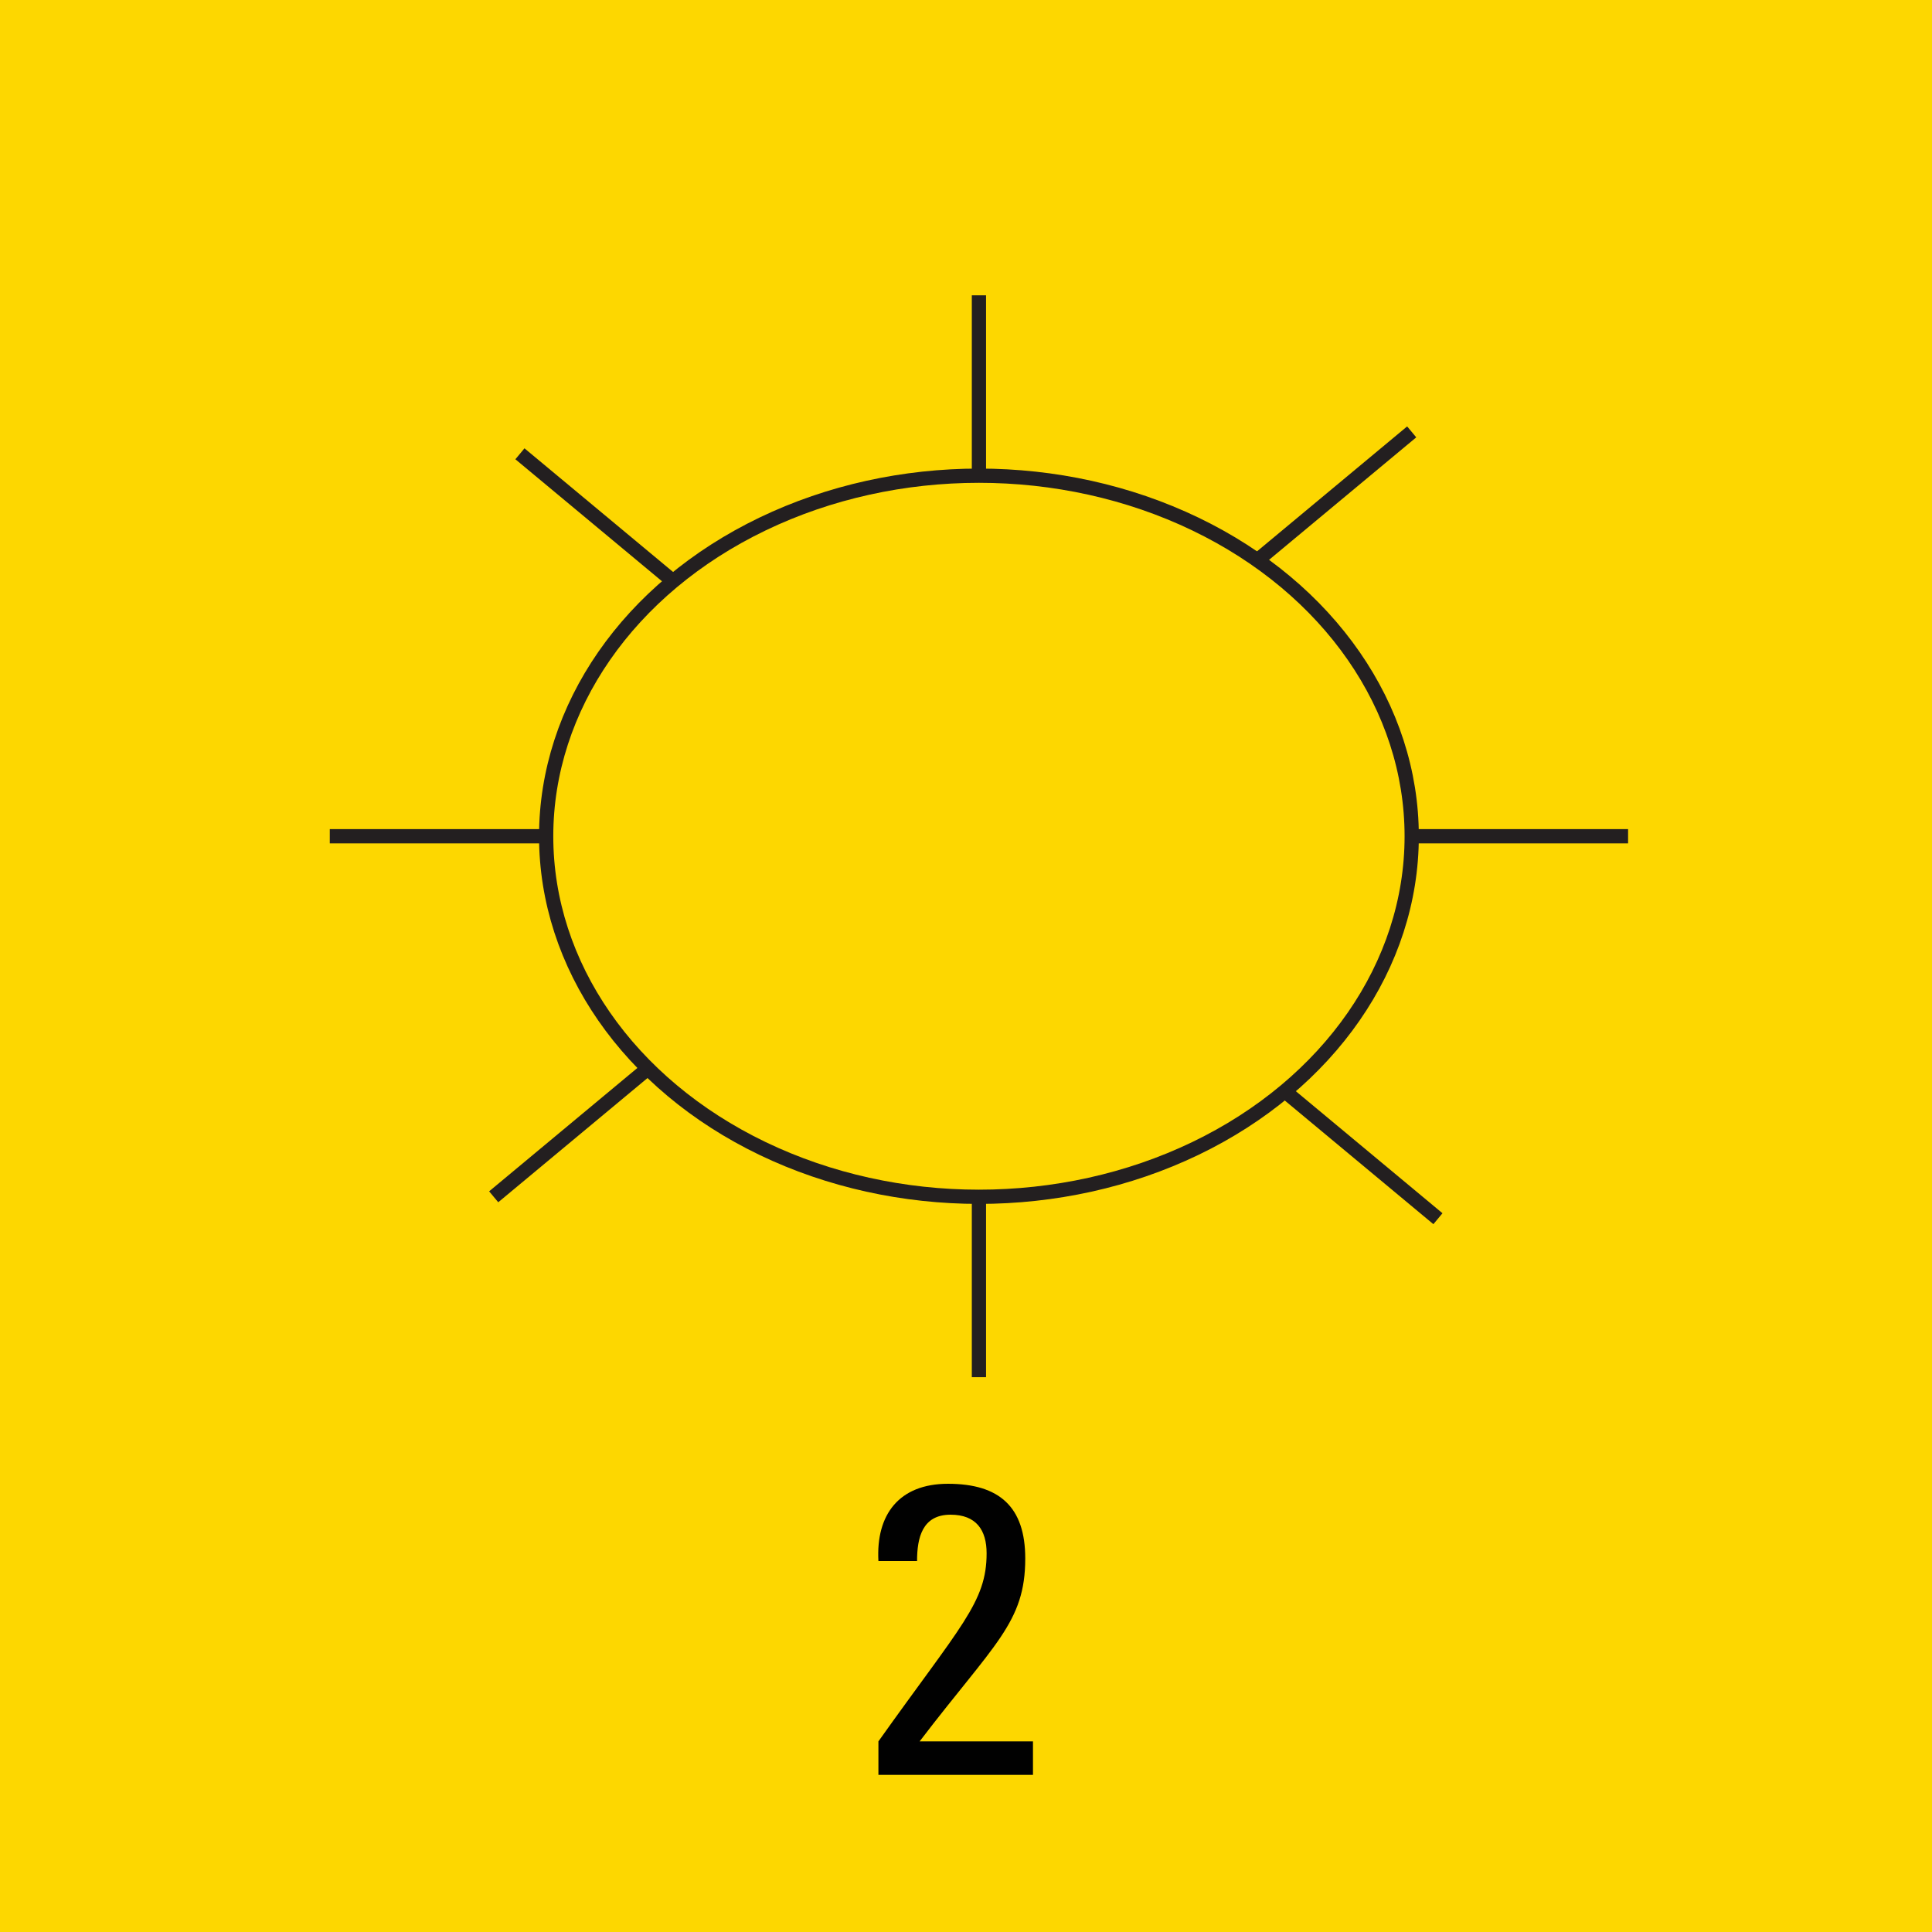 <svg version="1.2" baseProfile="tiny" xmlns="http://www.w3.org/2000/svg" viewBox="0 0 75 75" overflow="visible" xml:space="preserve"><path fill="#FDD700" d="M0 0h75v75H0z"/><path fill="#010101" d="M34.1 68.9v-1.3c3.2-4.5 4.2-5.4 4.2-7.3 0-.9-.4-1.5-1.4-1.5-1.1 0-1.3.9-1.3 1.8h-1.5c-.1-1.8.8-3 2.7-3 2 0 3 .9 3 2.9 0 2.5-1.2 3.3-4.1 7.1h4.4v1.3h-6z"/><g transform="matrix(.105 0 0 .105 183.175 898.755)" fill="none" stroke="#231F20" stroke-width="5.263" stroke-miterlimit="10"><ellipse cx="-1382.6" cy="-8250.4" rx="160" ry="133.3"/><path d="M-1622.6-8250.4h80M-1222.6-8250.4h80M-1382.6-8450.4v66.7M-1382.6-8117.1v66.7M-1552.3-8391.8l56.6 47.1M-1269.5-8156.1l56.6 47.1M-1562-8117.1l56.6-47.1M-1279.2-8352.8l56.6-47.1"/></g></svg>